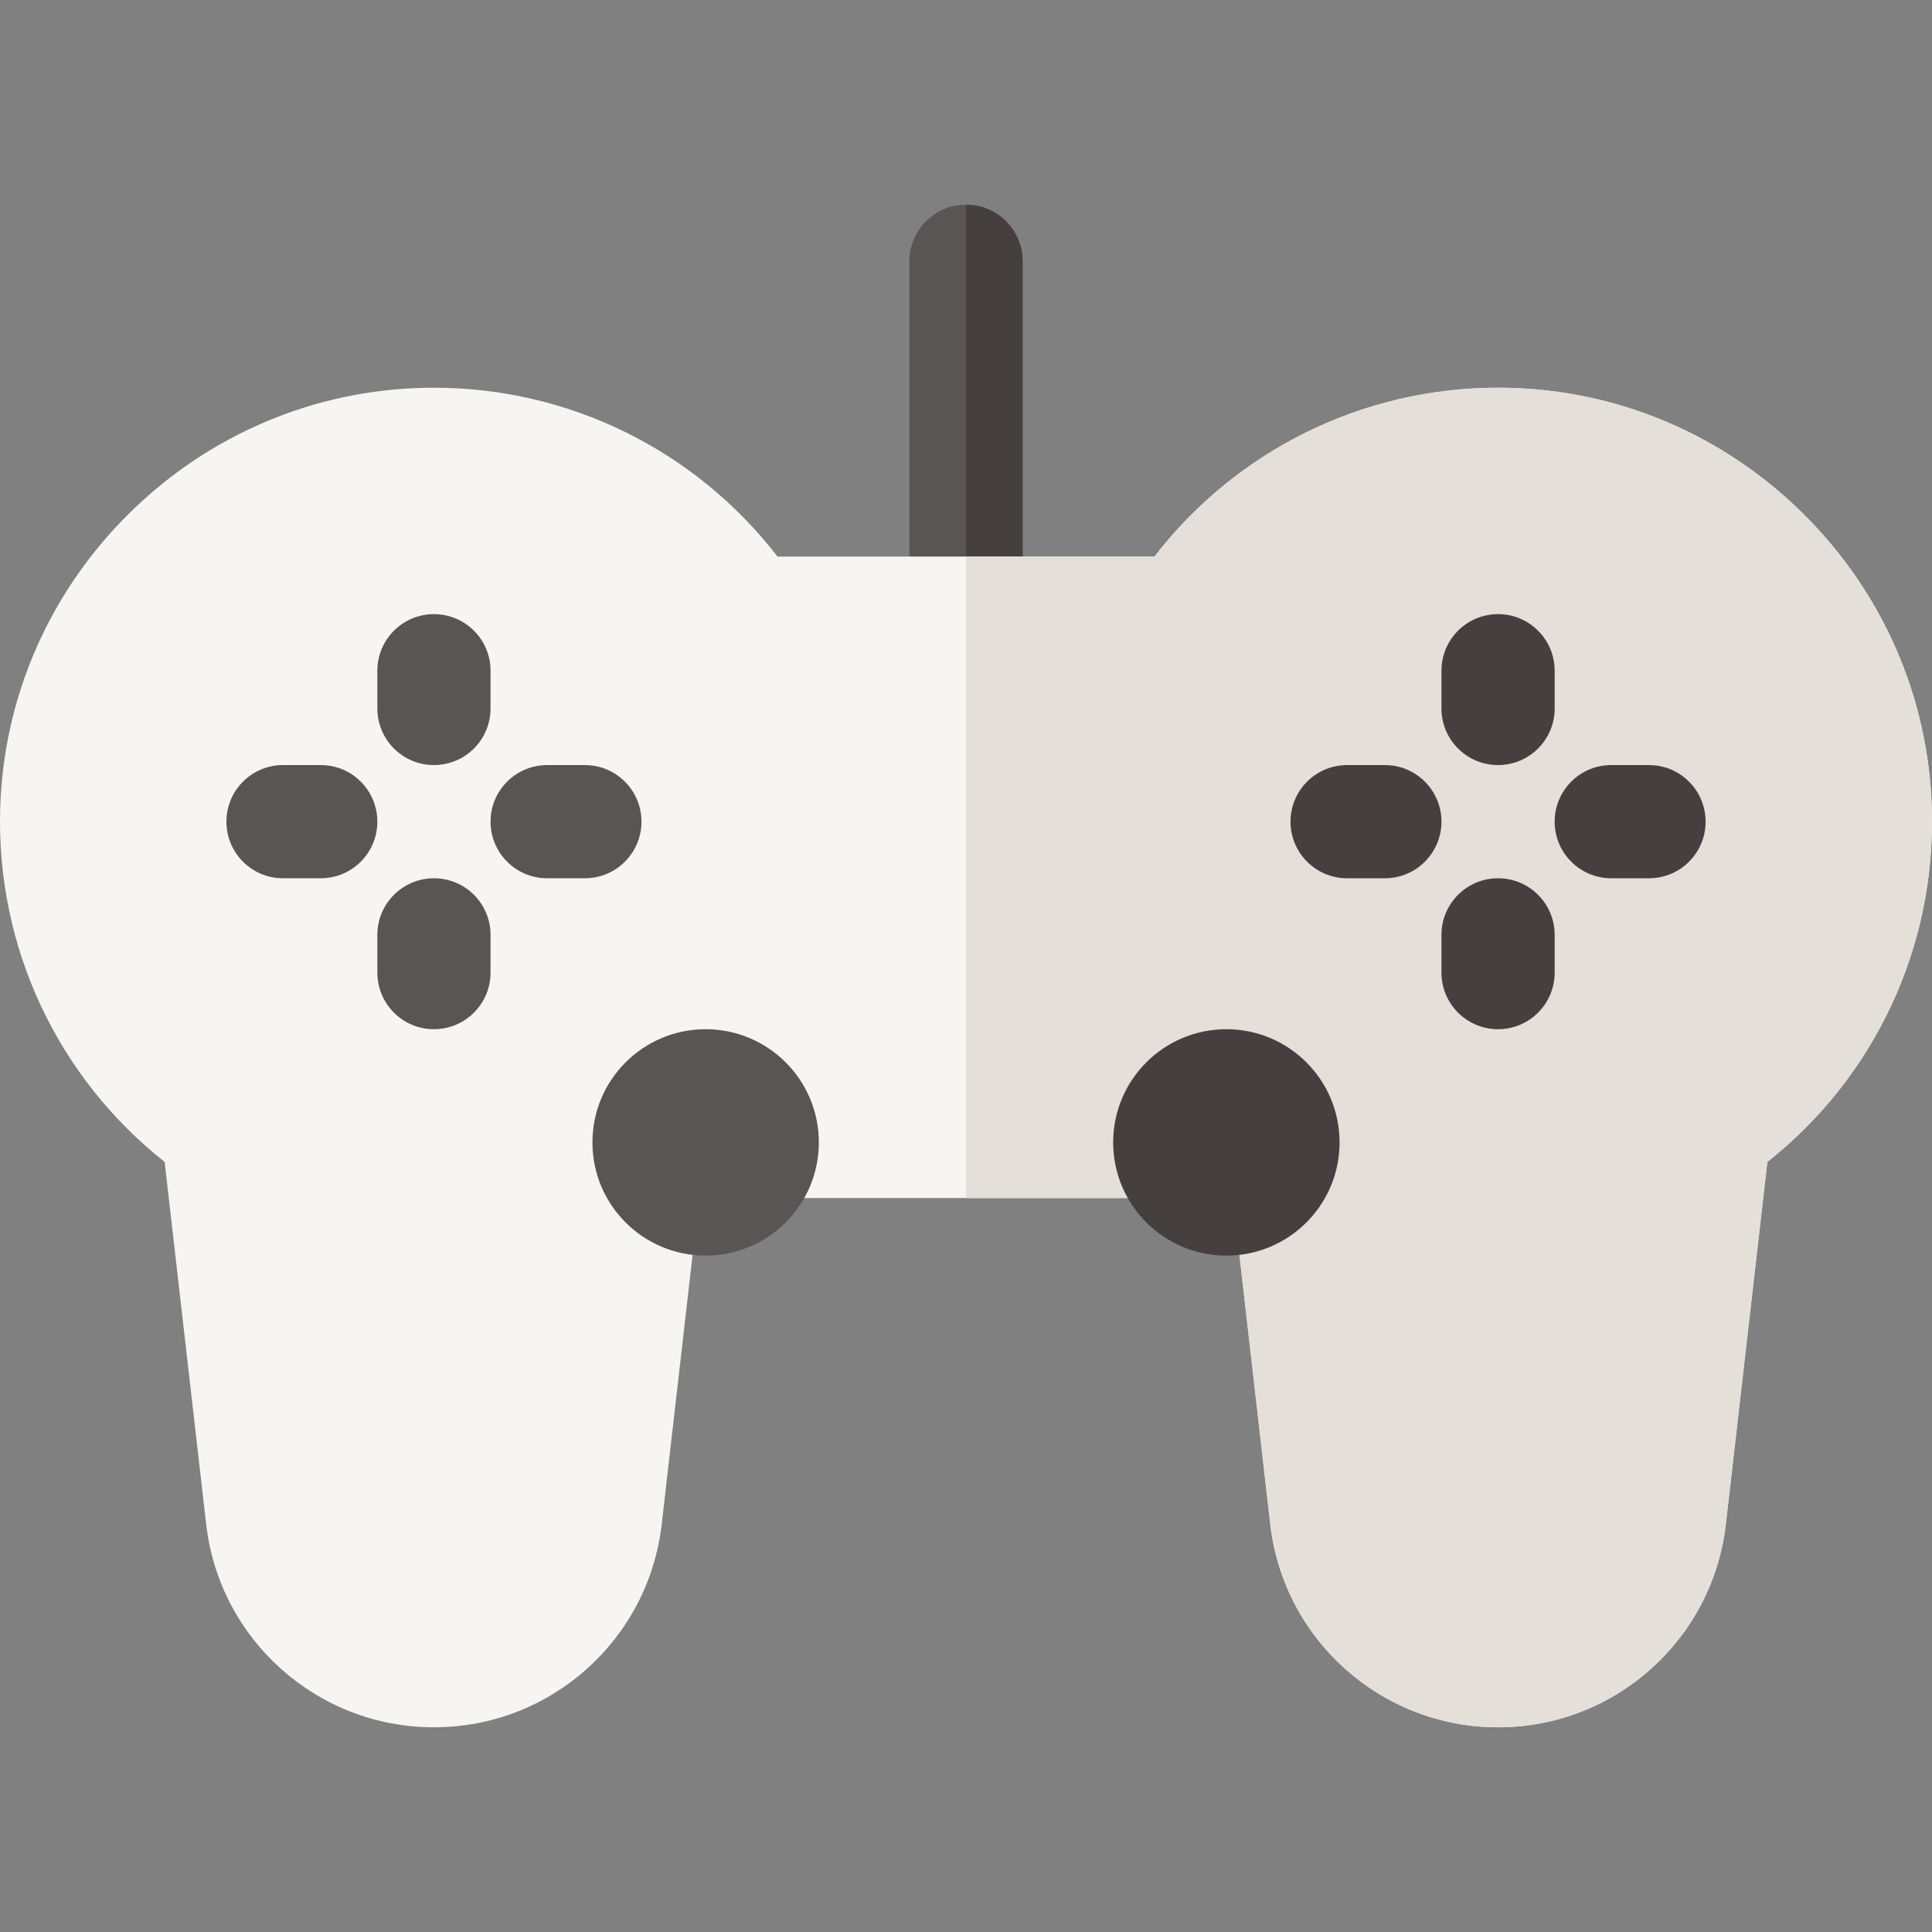<svg id="Capa_1" enable-background="new 0 0 511.999 511.999" height="512" viewBox="0 0 511.999 511.999" width="512" xmlns="http://www.w3.org/2000/svg"><rect x="0" y="0" width="511.999" height="511.999" fill="#808080" stroke="none"/><path d="m256 54.25c-8.284 0-15 6.716-15 15v113.25c0 8.284 6.716 15 15 15s15-6.716 15-15v-113.25c0-8.285-6.716-15-15-15z" fill="#5a5555"/><path d="m256 54.25v143.25c8.284 0 15-6.716 15-15v-113.25c0-8.285-6.716-15-15-15z" fill="#453f3f"/><path d="m511.949 214.298c-.866-29.486-12.976-57.246-34.1-78.167-21.12-20.918-48.994-32.765-78.488-33.358-.789-.016-1.578-.024-2.362-.024-35.864 0-69.323 16.585-91.051 44.75h-99.898c-21.728-28.164-55.186-44.748-91.05-44.75h-.015c-.782 0-1.562.008-2.348.024-29.493.594-57.367 12.44-78.487 33.358-21.123 20.921-33.233 48.681-34.1 78.167-1.075 36.596 15.106 71.096 43.582 93.628l11.001 95.982c3.518 30.695 29.47 53.842 60.365 53.842 30.896 0 56.848-23.147 60.366-53.842l9.396-81.978c.289-2.526 2.425-4.431 4.967-4.431h132.543c2.542 0 4.678 1.905 4.968 4.431l9.396 81.978c3.518 30.695 29.47 53.842 60.366 53.842s56.847-23.147 60.366-53.842l11.001-95.982c28.476-22.532 44.657-57.032 43.582-93.628z" fill="#f7f5f1"/><path d="m511.949 214.298c-.866-29.486-12.976-57.246-34.1-78.167-21.12-20.918-48.994-32.765-78.488-33.358-.789-.016-1.578-.024-2.362-.024-35.864 0-69.323 16.585-91.051 44.75h-49.948v170h66.271c2.542 0 4.678 1.905 4.968 4.431l9.396 81.978c3.518 30.695 29.47 53.842 60.366 53.842s56.847-23.147 60.366-53.842l11.001-95.982c28.475-22.532 44.656-57.032 43.581-93.628z" fill="#e4dfd9"/><path d="m397 202.75c-8.284 0-15-6.716-15-15v-10c0-8.284 6.716-15 15-15s15 6.716 15 15v10c0 8.284-6.716 15-15 15z" fill="#453f3f"/><path d="m397 272.75c-8.284 0-15-6.716-15-15v-10c0-8.284 6.716-15 15-15s15 6.716 15 15v10c0 8.284-6.716 15-15 15z" fill="#453f3f"/><path d="m437 232.75h-10c-8.284 0-15-6.716-15-15s6.716-15 15-15h10c8.284 0 15 6.716 15 15s-6.716 15-15 15z" fill="#453f3f"/><path d="m367 232.75h-10c-8.284 0-15-6.716-15-15s6.716-15 15-15h10c8.284 0 15 6.716 15 15s-6.716 15-15 15z" fill="#453f3f"/><g fill="#5a5555"><path d="m115 202.75c-8.284 0-15-6.716-15-15v-10c0-8.284 6.716-15 15-15s15 6.716 15 15v10c0 8.284-6.716 15-15 15z"/><path d="m115 272.75c-8.284 0-15-6.716-15-15v-10c0-8.284 6.716-15 15-15s15 6.716 15 15v10c0 8.284-6.716 15-15 15z"/><path d="m155 232.75h-10c-8.284 0-15-6.716-15-15s6.716-15 15-15h10c8.284 0 15 6.716 15 15s-6.716 15-15 15z"/><path d="m85 232.75h-10c-8.284 0-15-6.716-15-15s6.716-15 15-15h10c8.284 0 15 6.716 15 15s-6.716 15-15 15z"/><circle cx="187" cy="302.75" r="30"/></g><circle cx="325" cy="302.75" fill="#453f3f" r="30"/></svg>